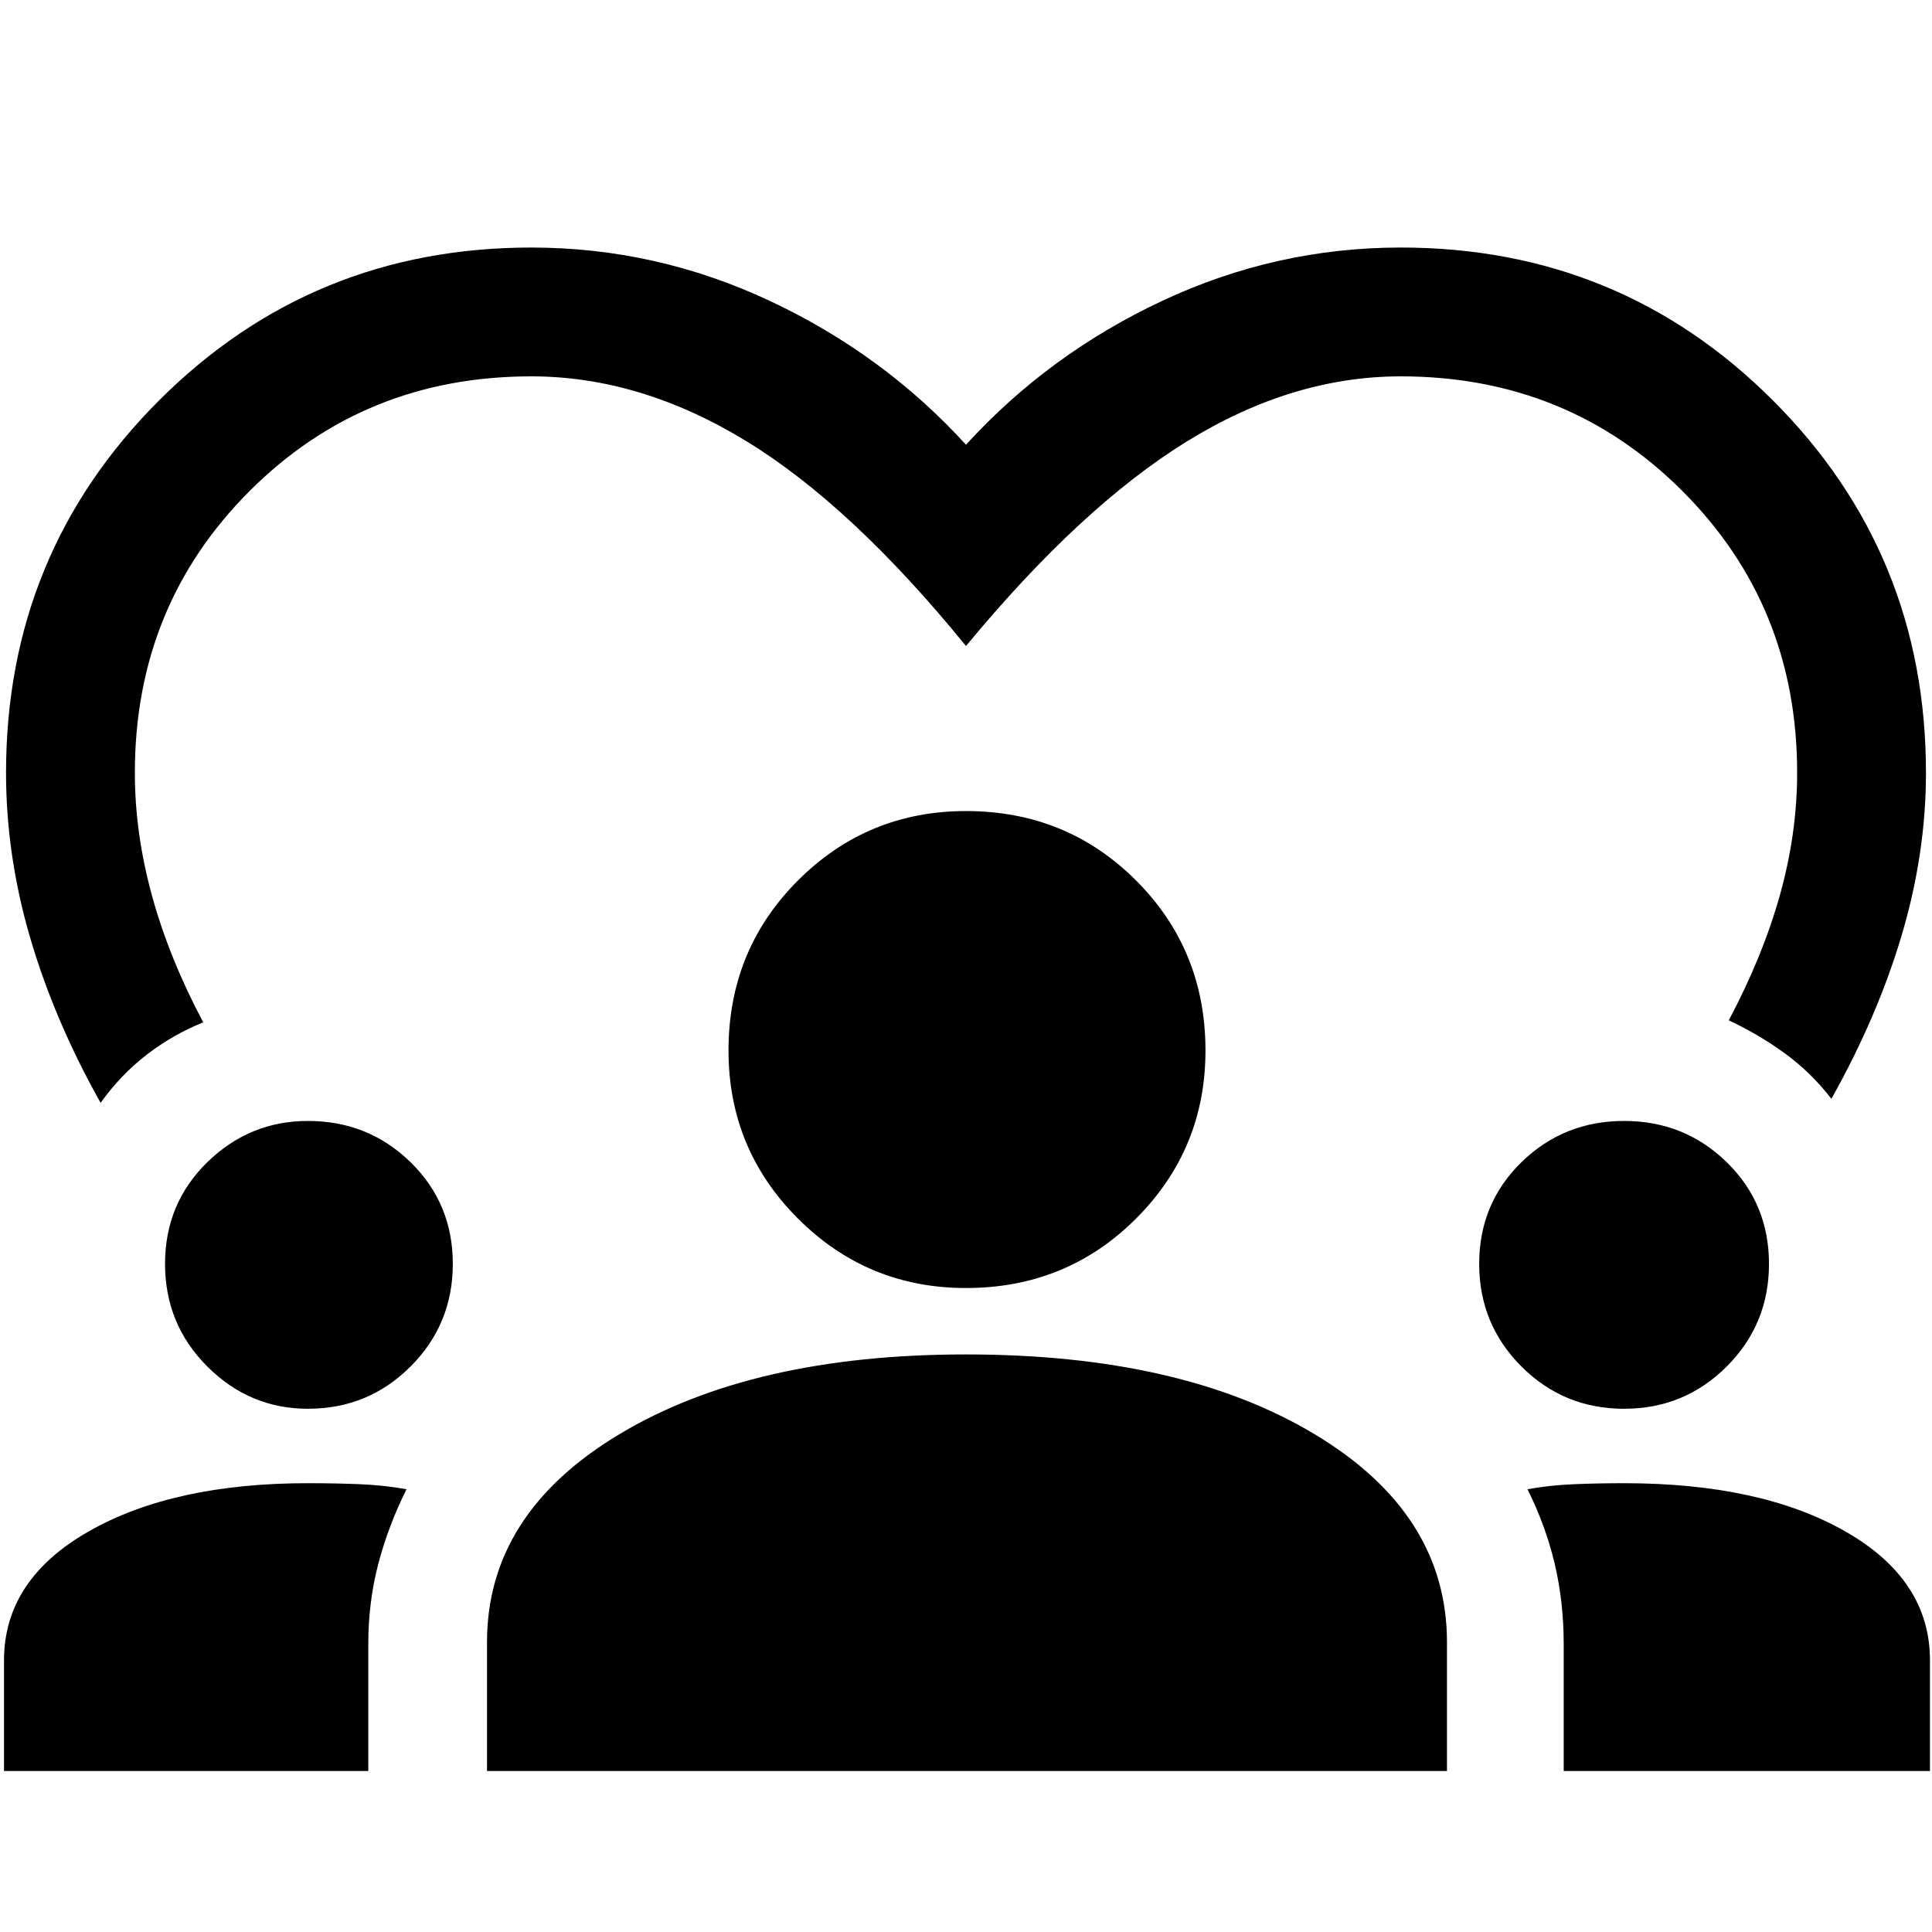 <svg xmlns="http://www.w3.org/2000/svg" height="40" width="40"><path d="M2.083 22.833q-.958-1.708-1.458-3.416-.5-1.709-.5-3.417 0-4.542 3.167-7.708Q6.458 5.125 11 5.125q2.583 0 4.937 1.104Q18.292 7.333 20 9.208q1.708-1.875 4.062-2.979Q26.417 5.125 29 5.125q4.542 0 7.708 3.167 3.167 3.166 3.167 7.708 0 1.667-.5 3.354-.5 1.688-1.458 3.396-.417-.542-.959-.938-.541-.395-1.166-.687.708-1.333 1.062-2.604.354-1.271.354-2.521 0-3.458-2.375-5.833T29 7.792q-2.25 0-4.438 1.354Q22.375 10.5 20 13.375q-2.375-2.917-4.562-4.25Q13.25 7.792 11 7.792q-3.458 0-5.833 2.375T2.792 16q0 1.25.354 2.542.354 1.291 1.062 2.625-.625.25-1.166.666-.542.417-.959 1Zm-2 13.834v-2.292q0-1.667 1.75-2.667 1.75-1 4.542-1 .583 0 1.083.021t.959.104q-.375.75-.584 1.542-.208.792-.208 1.667v2.625Zm10 0V34q0-2.667 2.75-4.312 2.75-1.646 7.167-1.646 4.458 0 7.208 1.646 2.75 1.645 2.75 4.312v2.667Zm22.292 0v-2.625q0-.875-.187-1.667-.188-.792-.563-1.542.458-.083.958-.104.5-.021 1.042-.021 2.833 0 4.583 1t1.75 2.667v2.292Zm-26-7.5q-1.208 0-2.083-.875-.875-.875-.875-2.125t.875-2.105q.875-.854 2.083-.854 1.25 0 2.125.854.875.855.875 2.105T8.5 28.292q-.875.875-2.125.875Zm27.25 0q-1.25 0-2.125-.875t-.875-2.125q0-1.25.875-2.105.875-.854 2.125-.854t2.125.854q.875.855.875 2.105t-.875 2.125q-.875.875-2.125.875ZM20 26.667q-2.042 0-3.479-1.438-1.438-1.437-1.438-3.479 0-2.083 1.438-3.521 1.437-1.437 3.479-1.437 2.083 0 3.521 1.437 1.437 1.438 1.437 3.521 0 2.042-1.437 3.479-1.438 1.438-3.521 1.438Z"/></svg>
